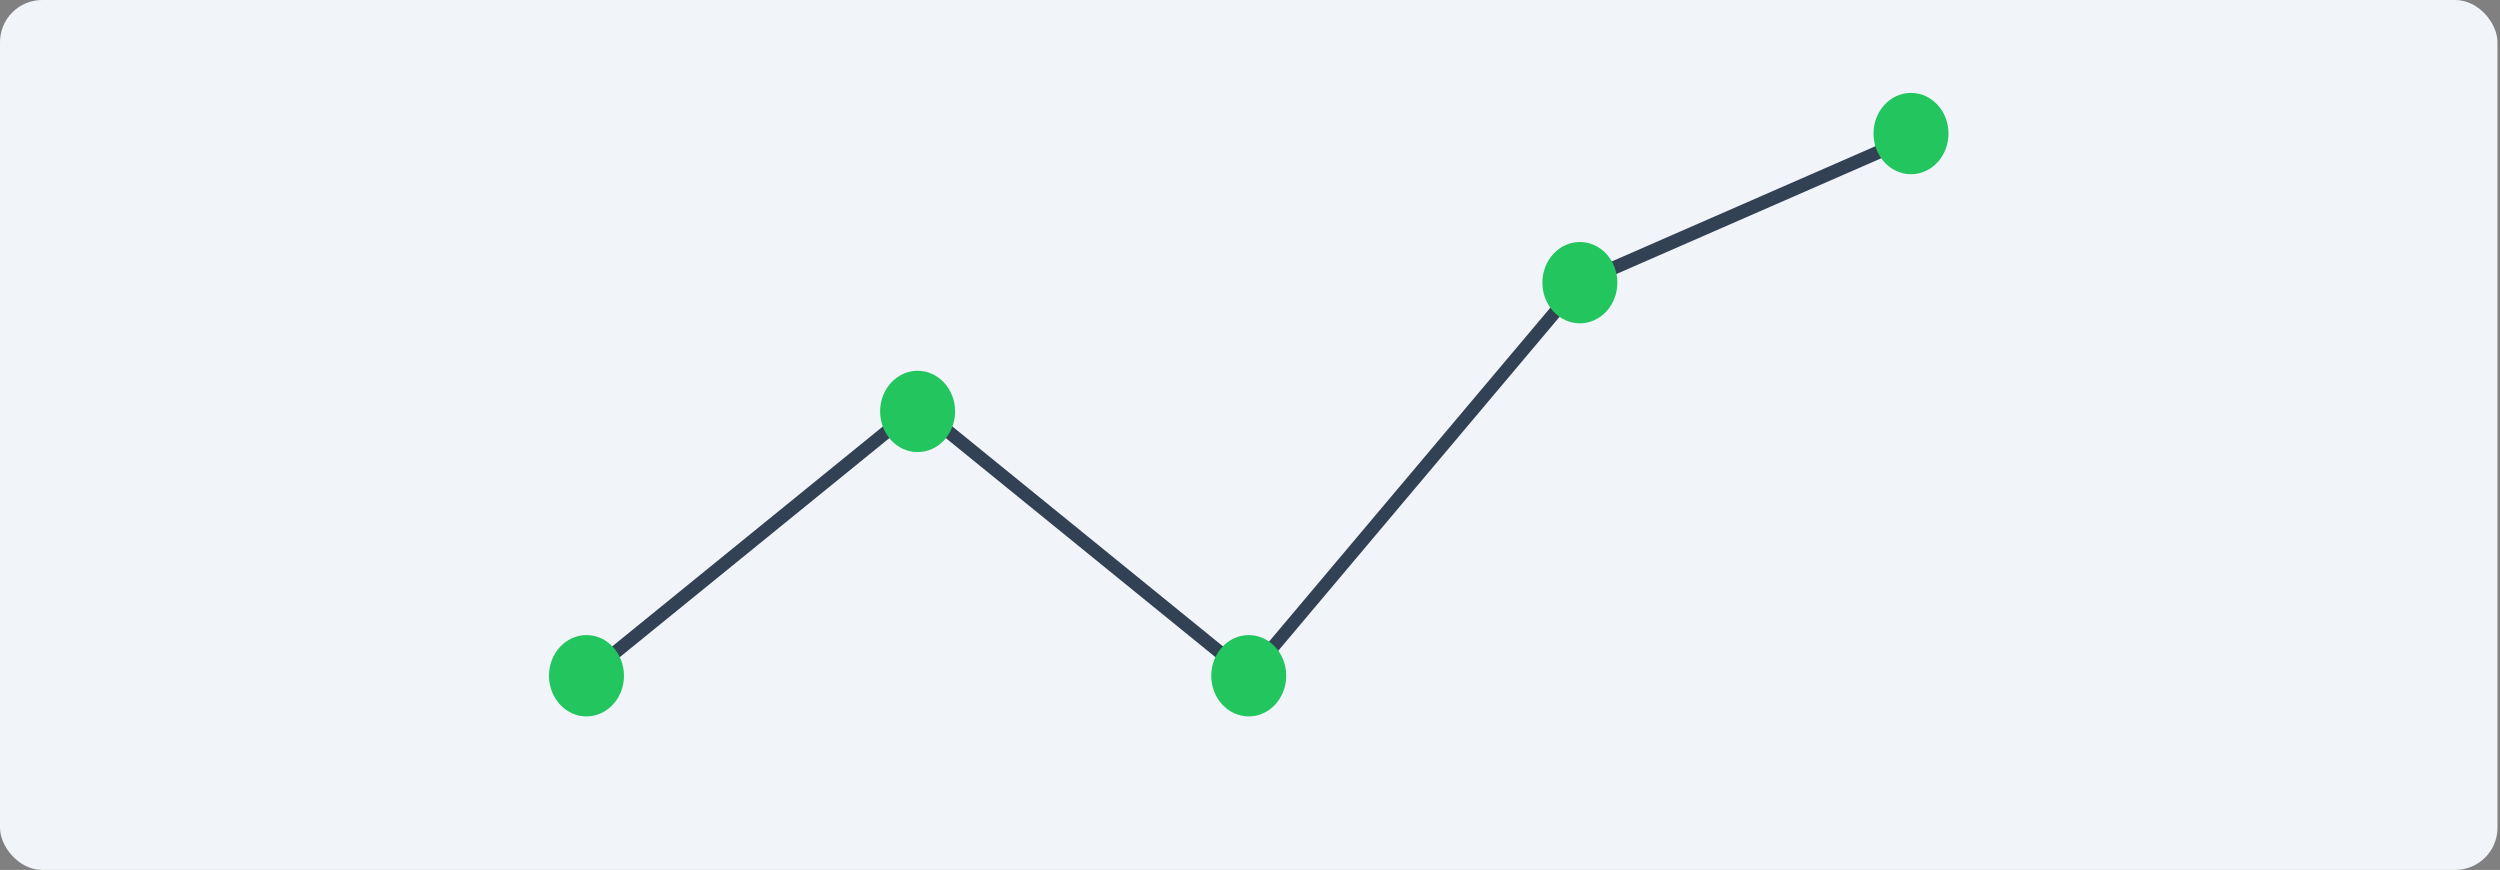 <svg width="592" height="206" viewBox="0 0 592 206" fill="none" xmlns="http://www.w3.org/2000/svg">
<rect x="0" y="0" width="592" height="206" fill="#808080" stroke="none"/>
<rect width="591.403" height="206" rx="10" fill="#F1F5F9"/>
<path d="M295.889 162.175L217.289 98.314L139.764 161.302L137.99 158.733L217.289 94.303L295.514 157.86L373.248 65.584L373.561 65.447L451.973 31.176L453.078 34.154L374.979 68.287L295.889 162.175Z" fill="#334155"/>
<path d="M138.877 169.647C143.779 169.647 147.754 165.336 147.754 160.018C147.754 154.7 143.779 150.389 138.877 150.389C133.974 150.389 130 154.7 130 160.018C130 165.336 133.974 169.647 138.877 169.647Z" fill="#22C55E"/>
<path d="M217.289 107.057C222.192 107.057 226.166 102.746 226.166 97.428C226.166 92.11 222.192 87.799 217.289 87.799C212.386 87.799 208.412 92.11 208.412 97.428C208.412 102.746 212.386 107.057 217.289 107.057Z" fill="#22C55E"/>
<path d="M295.701 169.647C300.604 169.647 304.578 165.336 304.578 160.018C304.578 154.7 300.604 150.389 295.701 150.389C290.799 150.389 286.824 154.7 286.824 160.018C286.824 165.336 290.799 169.647 295.701 169.647Z" fill="#22C55E"/>
<path d="M374.114 76.565C379.016 76.565 382.991 72.254 382.991 66.936C382.991 61.618 379.016 57.307 374.114 57.307C369.211 57.307 365.237 61.618 365.237 66.936C365.237 72.254 369.211 76.565 374.114 76.565Z" fill="#22C55E"/>
<path d="M452.526 41.258C457.428 41.258 461.403 36.947 461.403 31.629C461.403 26.311 457.428 22 452.526 22C447.623 22 443.649 26.311 443.649 31.629C443.649 36.947 447.623 41.258 452.526 41.258Z" fill="#22C55E"/>
</svg>
